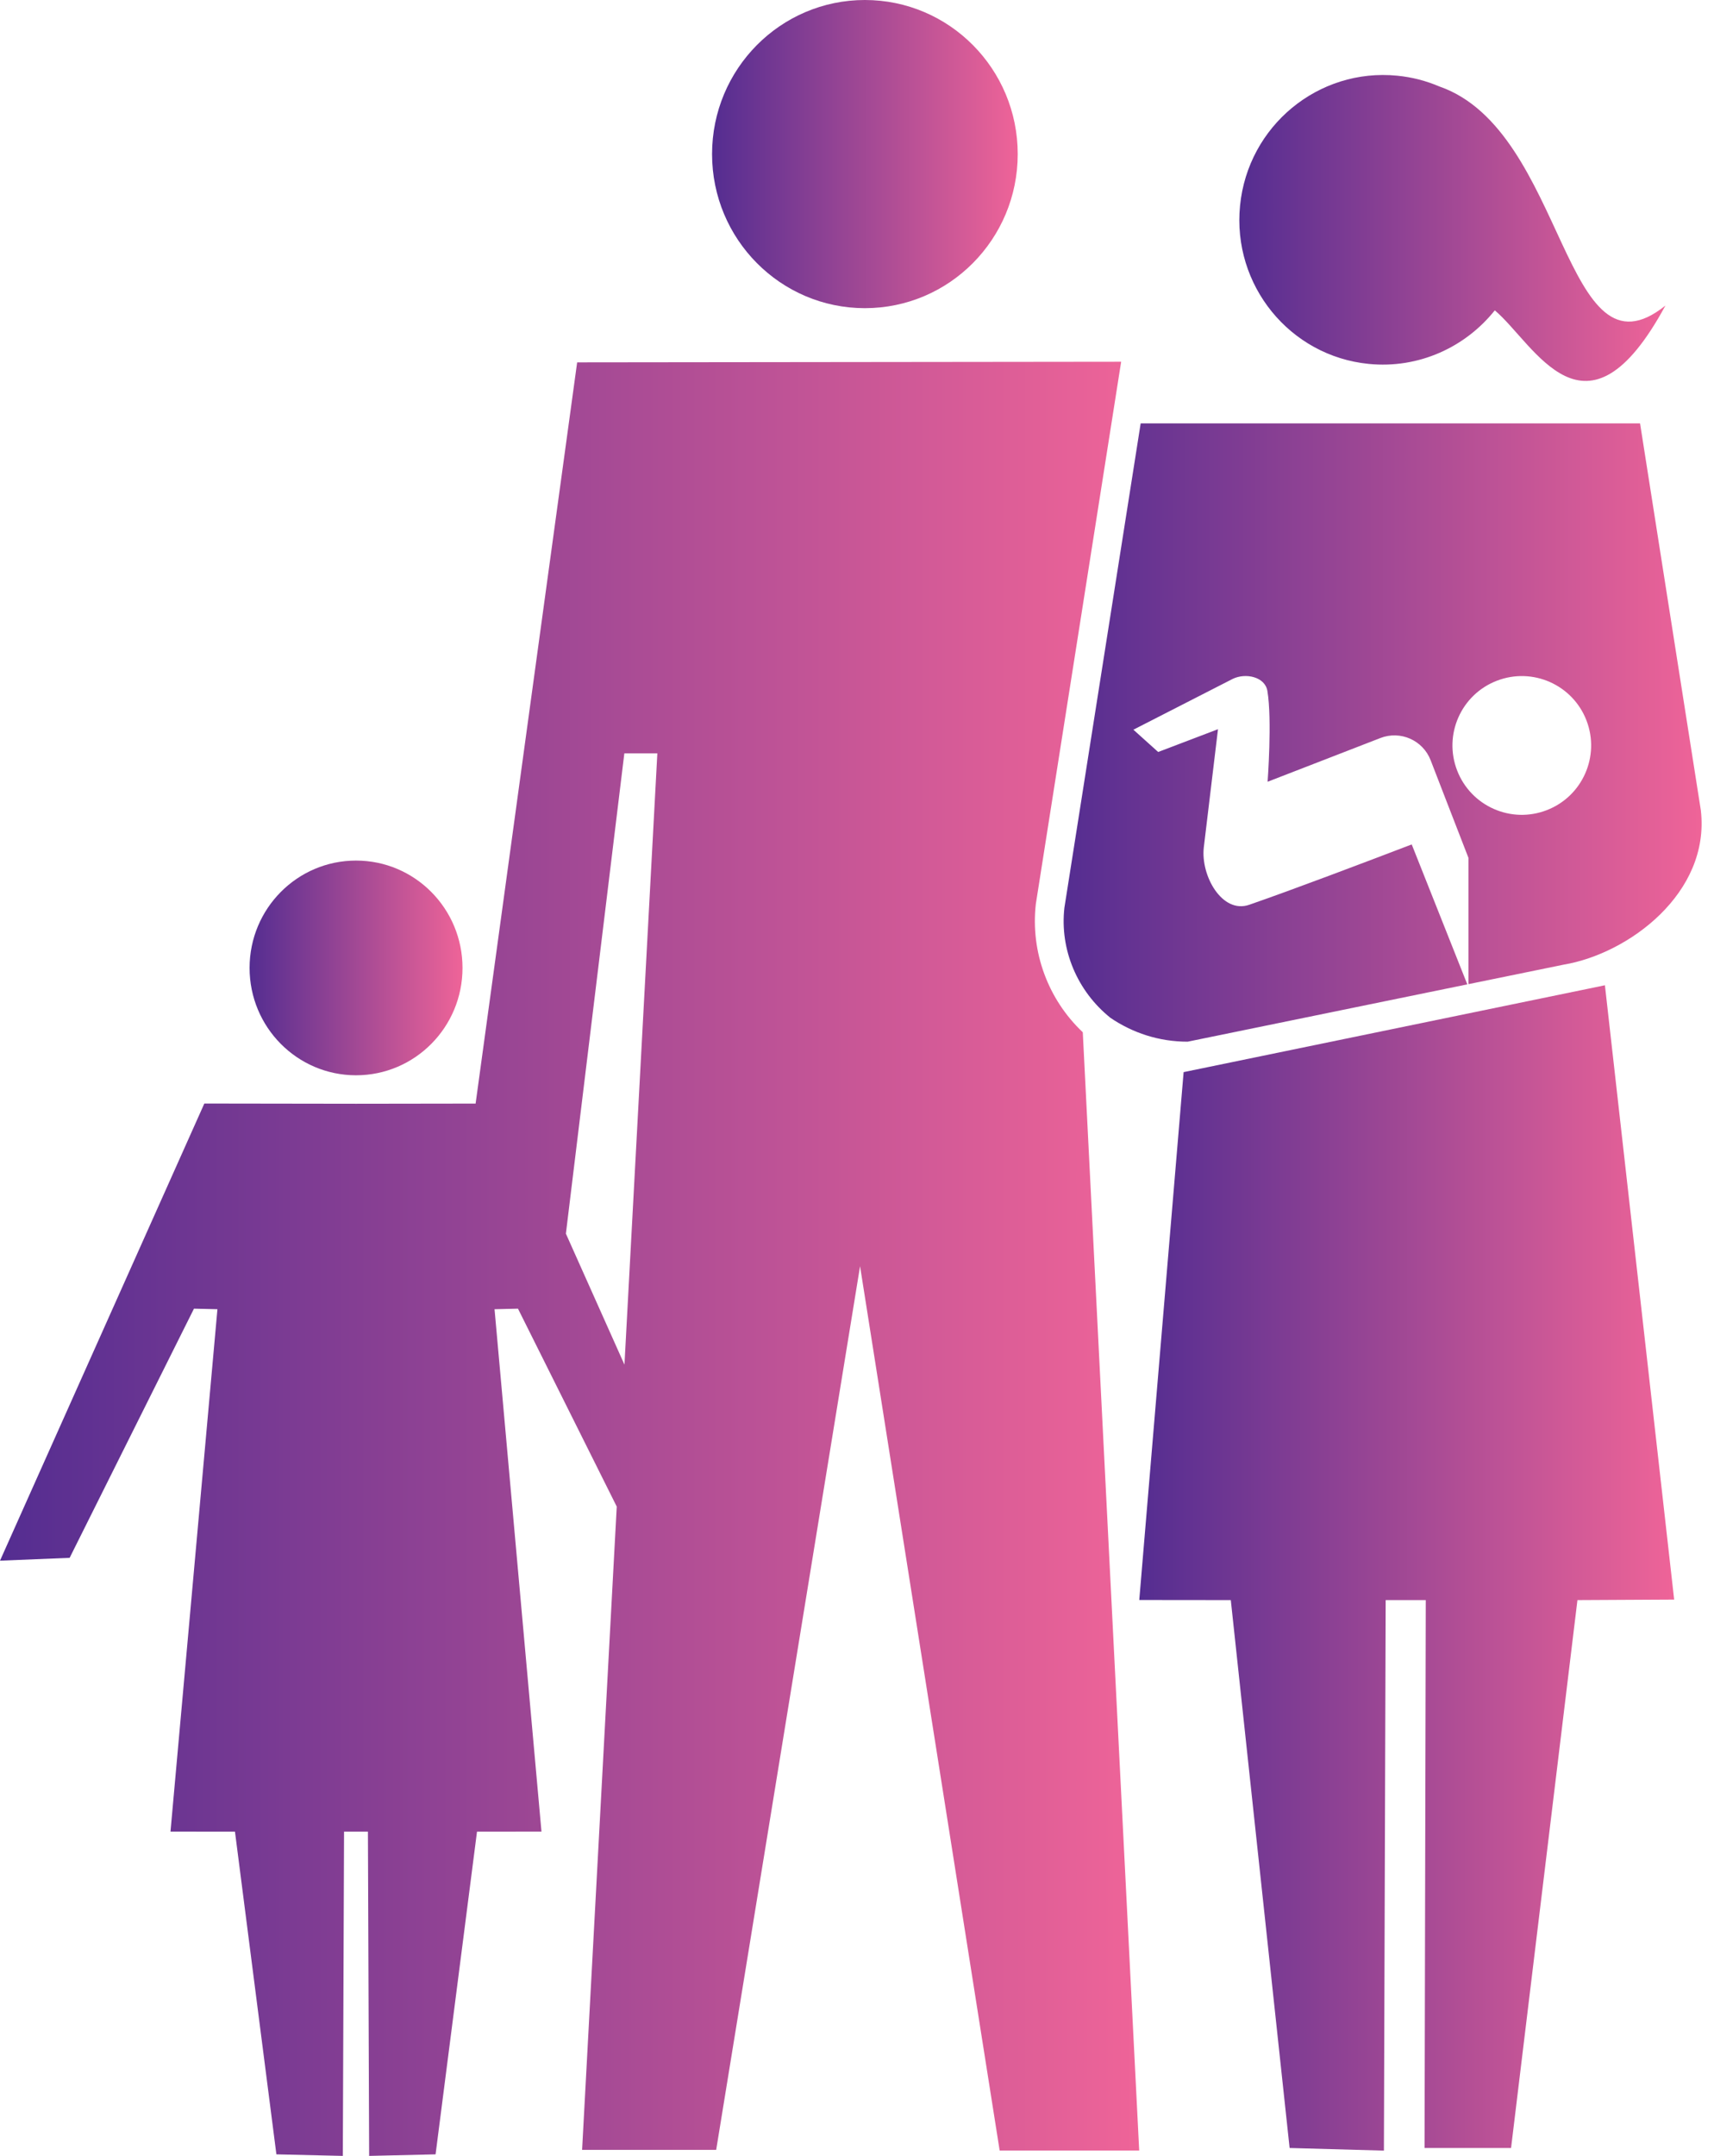 <svg width="70" height="88" viewBox="0 0 70 88" fill="none" xmlns="http://www.w3.org/2000/svg">
<path d="M18.889 39.509C18.889 41.93 16.943 43.891 14.541 43.891C12.139 43.891 10.193 41.93 10.193 39.509C10.193 37.088 12.139 35.127 14.541 35.127C16.943 35.127 18.889 37.088 18.889 39.509Z" fill="url(#paint0_linear_508_15753)"/>
<path d="M41.564 6.29C41.564 9.763 38.769 12.579 35.322 12.579C31.875 12.579 29.081 9.763 29.081 6.29C29.081 2.816 31.875 0 35.322 0C38.769 0 41.564 2.816 41.564 6.29Z" fill="url(#paint1_linear_508_15753)"/>
<path d="M44.221 42.135C42.805 40.798 42.081 38.859 42.304 36.896L45.788 14.766L23.571 14.791L19.424 45.046L14.54 45.053L8.345 45.044L0 63.704L2.844 63.588L7.922 53.417L8.88 53.44L6.963 74.762L9.596 74.764L11.288 87.937L14.001 88L14.051 74.764H15.026L15.076 88L17.789 87.937L19.481 74.764L22.114 74.762L20.197 53.44L21.154 53.417L25.188 61.496L23.773 87.754H29.249L35.125 51.685L40.826 87.78H46.525L44.221 42.135ZM23.111 50.356L25.498 30.752H26.846L25.503 55.703L23.111 50.356Z" fill="url(#paint2_linear_508_15753)"/>
<path d="M65.545 40.217L48.339 43.762L46.528 65.309L50.266 65.313L52.668 87.677L56.519 87.784L56.591 65.313H58.229L58.179 87.678H61.712L64.423 65.313L68.373 65.292L65.545 40.217Z" fill="url(#paint3_linear_508_15753)"/>
<path d="M58.787 3.531C58.253 3.303 57.676 3.149 57.066 3.09C53.841 2.77 50.967 5.142 50.644 8.391C50.321 11.639 52.673 14.534 55.898 14.854C57.945 15.057 59.847 14.171 61.048 12.668C62.679 14.037 64.747 18.51 68.016 12.473C63.84 15.819 63.988 5.34 58.787 3.531L58.787 3.531Z" fill="url(#paint4_linear_508_15753)"/>
<path d="M69.465 33.091L66.98 17.282H46.585L43.47 37.054C43.277 38.763 43.998 40.463 45.352 41.547C46.248 42.156 47.326 42.52 48.503 42.52L59.925 40.18L57.655 34.468C55.737 35.201 52.764 36.328 51.016 36.932C49.912 37.313 49.028 35.742 49.164 34.584L49.743 29.765L47.3 30.695L46.288 29.785L50.346 27.71C50.871 27.455 51.661 27.624 51.76 28.2C51.959 29.38 51.769 31.91 51.769 31.91L56.375 30.125C57.192 29.808 58.11 30.213 58.427 31.03L59.023 32.57L59.486 33.764L59.972 35.017V40.171L63.852 39.377C66.526 38.93 69.845 36.443 69.464 33.091L69.465 33.091ZM63.173 33.068C61.715 33.634 60.075 32.91 59.51 31.451C58.945 29.992 59.669 28.352 61.128 27.788C62.586 27.223 64.226 27.946 64.791 29.405C65.355 30.863 64.631 32.504 63.173 33.068Z" fill="url(#paint5_linear_508_15753)"/>
<defs>
<linearGradient id="paint0_linear_508_15753" x1="18.889" y1="39.973" x2="10.193" y2="39.973" gradientUnits="userSpaceOnUse">
<stop stop-color="#EF6498"/>
<stop offset="1" stop-color="#542D91"/>
</linearGradient>
<linearGradient id="paint1_linear_508_15753" x1="41.564" y1="6.956" x2="29.081" y2="6.956" gradientUnits="userSpaceOnUse">
<stop stop-color="#EF6498"/>
<stop offset="1" stop-color="#542D91"/>
</linearGradient>
<linearGradient id="paint2_linear_508_15753" x1="46.525" y1="55.264" x2="0" y2="55.264" gradientUnits="userSpaceOnUse">
<stop stop-color="#EF6498"/>
<stop offset="1" stop-color="#542D91"/>
</linearGradient>
<linearGradient id="paint3_linear_508_15753" x1="68.373" y1="66.522" x2="46.528" y2="66.522" gradientUnits="userSpaceOnUse">
<stop stop-color="#EF6498"/>
<stop offset="1" stop-color="#542D91"/>
</linearGradient>
<linearGradient id="paint4_linear_508_15753" x1="68.016" y1="9.967" x2="50.614" y2="9.967" gradientUnits="userSpaceOnUse">
<stop stop-color="#EF6498"/>
<stop offset="1" stop-color="#542D91"/>
</linearGradient>
<linearGradient id="paint5_linear_508_15753" x1="69.494" y1="31.238" x2="43.439" y2="31.238" gradientUnits="userSpaceOnUse">
<stop stop-color="#EF6498"/>
<stop offset="1" stop-color="#542D91"/>
</linearGradient>
</defs>
</svg>
